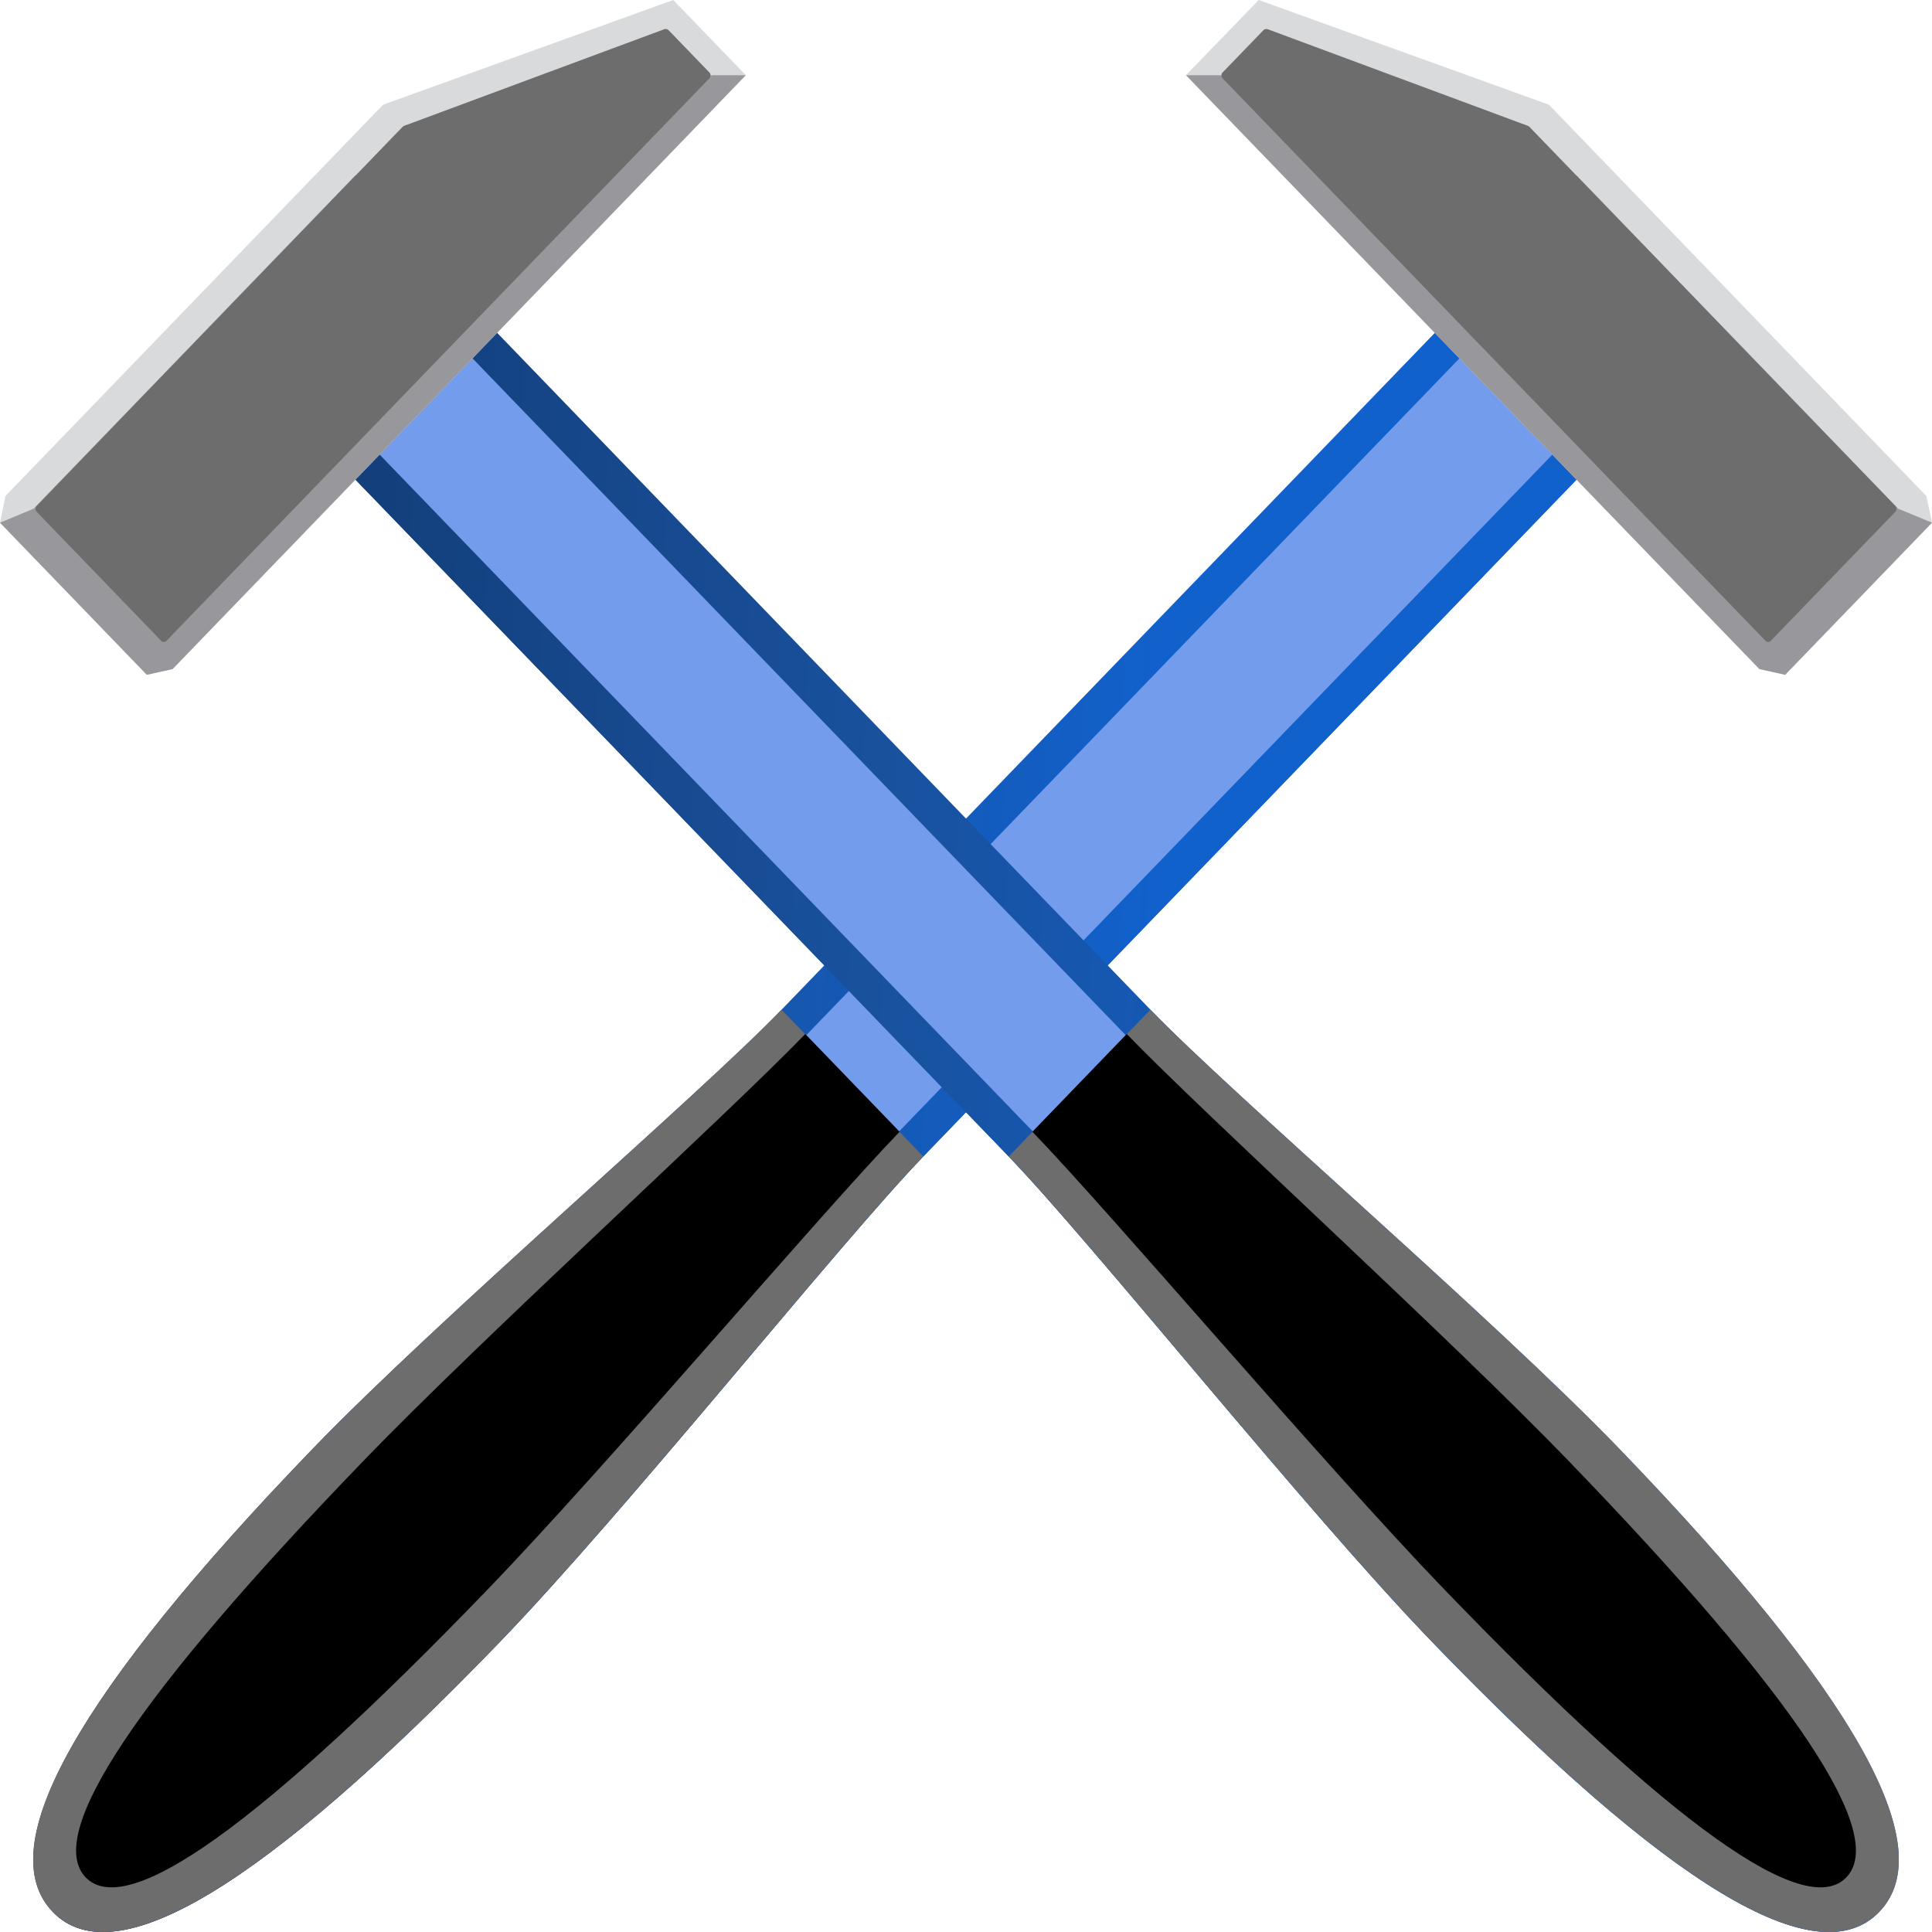 <svg width="40" height="40" fill="none" xmlns="http://www.w3.org/2000/svg"><path d="M6.481 29.989c2.61-2.705 7.984-7.306 9.7-9.084L29.95 6.639l2.934 3.04-13.769 14.266c-1.73 1.792-6.157 7.346-8.767 10.05-4.884 5.061-7.97 6.923-9.258 5.586-1.287-1.337.51-4.534 5.391-9.592Z" fill="url(#a)"/><path d="m31.417 8.158 1.467 1.52-13.769 14.266c-1.73 1.793-6.157 7.347-8.767 10.051-4.884 5.06-7.97 6.923-9.258 5.586C5.58 34.93 31.417 8.154 31.417 8.154v.004Z" fill="url(#b)"/><path d="M30.46 7.167 8.728 29.685l1.923 1.992L32.383 9.16 30.46 7.167Z" fill="#739CED"/><path d="M6.481 29.988c2.61-2.704 7.984-7.305 9.7-9.084l2.934 3.04c-1.73 1.793-6.157 7.347-8.767 10.051-4.884 5.06-7.97 6.923-9.258 5.586-1.287-1.337.51-4.535 5.391-9.593Z" fill="#6D6D6E"/><path d="M7.51 30.26c2.505-2.595 7.515-7.146 9.162-8.852l1.953 2.024c-1.655 1.715-6.039 6.897-8.544 9.492-4.683 4.853-7.452 6.834-8.307 5.945-.856-.89 1.056-3.759 5.736-8.608Z" fill="#000"/><path d="M36.96 13.971 40 10.822l-.118-.554-7.813-8.1L26.061 0l-1.507 1.556 11.873 12.297.534.118Z" fill="#D8DADC"/><path d="M36.96 13.971 40 10.822l-.7-.29-6.657-6.897-7.388-2.078h-.7l11.872 12.296.534.118Z" fill="#98989C"/><path d="m36.667 13.263 2.575-2.668a.087.087 0 0 0 0-.118l-7.58-7.854s-.018-.014-.03-.018L26.244.604a.09.09 0 0 0-.083.018l-.85.88a.087.087 0 0 0 0 .118l11.242 11.648a.08.08 0 0 0 .113 0v-.005Z" fill="#6D6D6E"/><path d="M33.519 29.989c-2.61-2.705-7.984-7.306-9.7-9.084L10.05 6.639l-2.934 3.04 13.769 14.266c1.73 1.792 6.157 7.346 8.767 10.05 4.884 5.061 7.97 6.923 9.258 5.586 1.287-1.337-.51-4.534-5.391-9.592Z" fill="url(#c)"/><path d="m8.583 8.158-1.467 1.52 13.769 14.266c1.73 1.793 6.157 7.347 8.767 10.051 4.884 5.06 7.97 6.923 9.258 5.586L8.579 8.154l.004.004Z" fill="url(#d)"/><path d="M9.538 7.166 7.615 9.158l21.731 22.518 1.924-1.993L9.538 7.166Z" fill="#739CED"/><path d="M33.519 29.988c-2.61-2.704-7.984-7.305-9.7-9.084l-2.934 3.04c1.73 1.793 6.157 7.347 8.767 10.051 4.884 5.06 7.97 6.923 9.258 5.586 1.287-1.337-.51-4.535-5.391-9.593Z" fill="#6D6D6E"/><path d="M32.49 30.26c-2.505-2.595-7.515-7.146-9.162-8.852l-1.953 2.024c1.655 1.715 6.04 6.897 8.544 9.492 4.683 4.853 7.452 6.834 8.307 5.945.856-.89-1.056-3.759-5.736-8.608Z" fill="#000"/><path d="M3.04 13.971 0 10.822l.114-.554 7.817-8.1L13.939 0l1.502 1.556L3.573 13.853l-.534.118Z" fill="#D8DADC"/><path d="M3.04 13.971 0 10.822l.696-.29 6.657-6.897 7.392-2.078h.696L3.573 13.853l-.534.118Z" fill="#98989C"/><path d="M3.333 13.263.758 10.595a.087.087 0 0 1 0-.118l7.58-7.854s.018-.014.03-.018L13.756.604a.09.09 0 0 1 .083.018l.85.88c.03.032.03.086 0 .118L3.446 13.268a.08.08 0 0 1-.113 0v-.005Z" fill="#6D6D6E"/><defs><linearGradient id="a" x1="-22.051" y1="-15.167" x2="38.597" y2="-12.547" gradientUnits="userSpaceOnUse"><stop stop-color="#040E1D"/><stop offset=".203" stop-color="#0E305F"/><stop offset=".396" stop-color="#133F7B"/><stop offset=".578" stop-color="#19519D"/><stop offset=".786" stop-color="#1161CD"/><stop offset="1" stop-color="#1161CD"/></linearGradient><linearGradient id="b" x1="-21.364" y1="-12.661" x2="38.517" y2="-9.985" gradientUnits="userSpaceOnUse"><stop stop-color="#040E1D"/><stop offset=".203" stop-color="#0E305F"/><stop offset=".396" stop-color="#133F7B"/><stop offset=".578" stop-color="#19519D"/><stop offset=".786" stop-color="#1161CD"/><stop offset="1" stop-color="#1161CD"/></linearGradient><linearGradient id="c" x1="-15.623" y1="-15.167" x2="45.025" y2="-12.547" gradientUnits="userSpaceOnUse"><stop stop-color="#040E1D"/><stop offset=".203" stop-color="#0E305F"/><stop offset=".396" stop-color="#133F7B"/><stop offset=".578" stop-color="#19519D"/><stop offset=".786" stop-color="#1161CD"/><stop offset="1" stop-color="#1161CD"/></linearGradient><linearGradient id="d" x1="-15.338" y1="-12.661" x2="44.543" y2="-9.985" gradientUnits="userSpaceOnUse"><stop stop-color="#040E1D"/><stop offset=".203" stop-color="#0E305F"/><stop offset=".396" stop-color="#133F7B"/><stop offset=".578" stop-color="#19519D"/><stop offset=".786" stop-color="#1161CD"/><stop offset="1" stop-color="#1161CD"/></linearGradient></defs></svg>